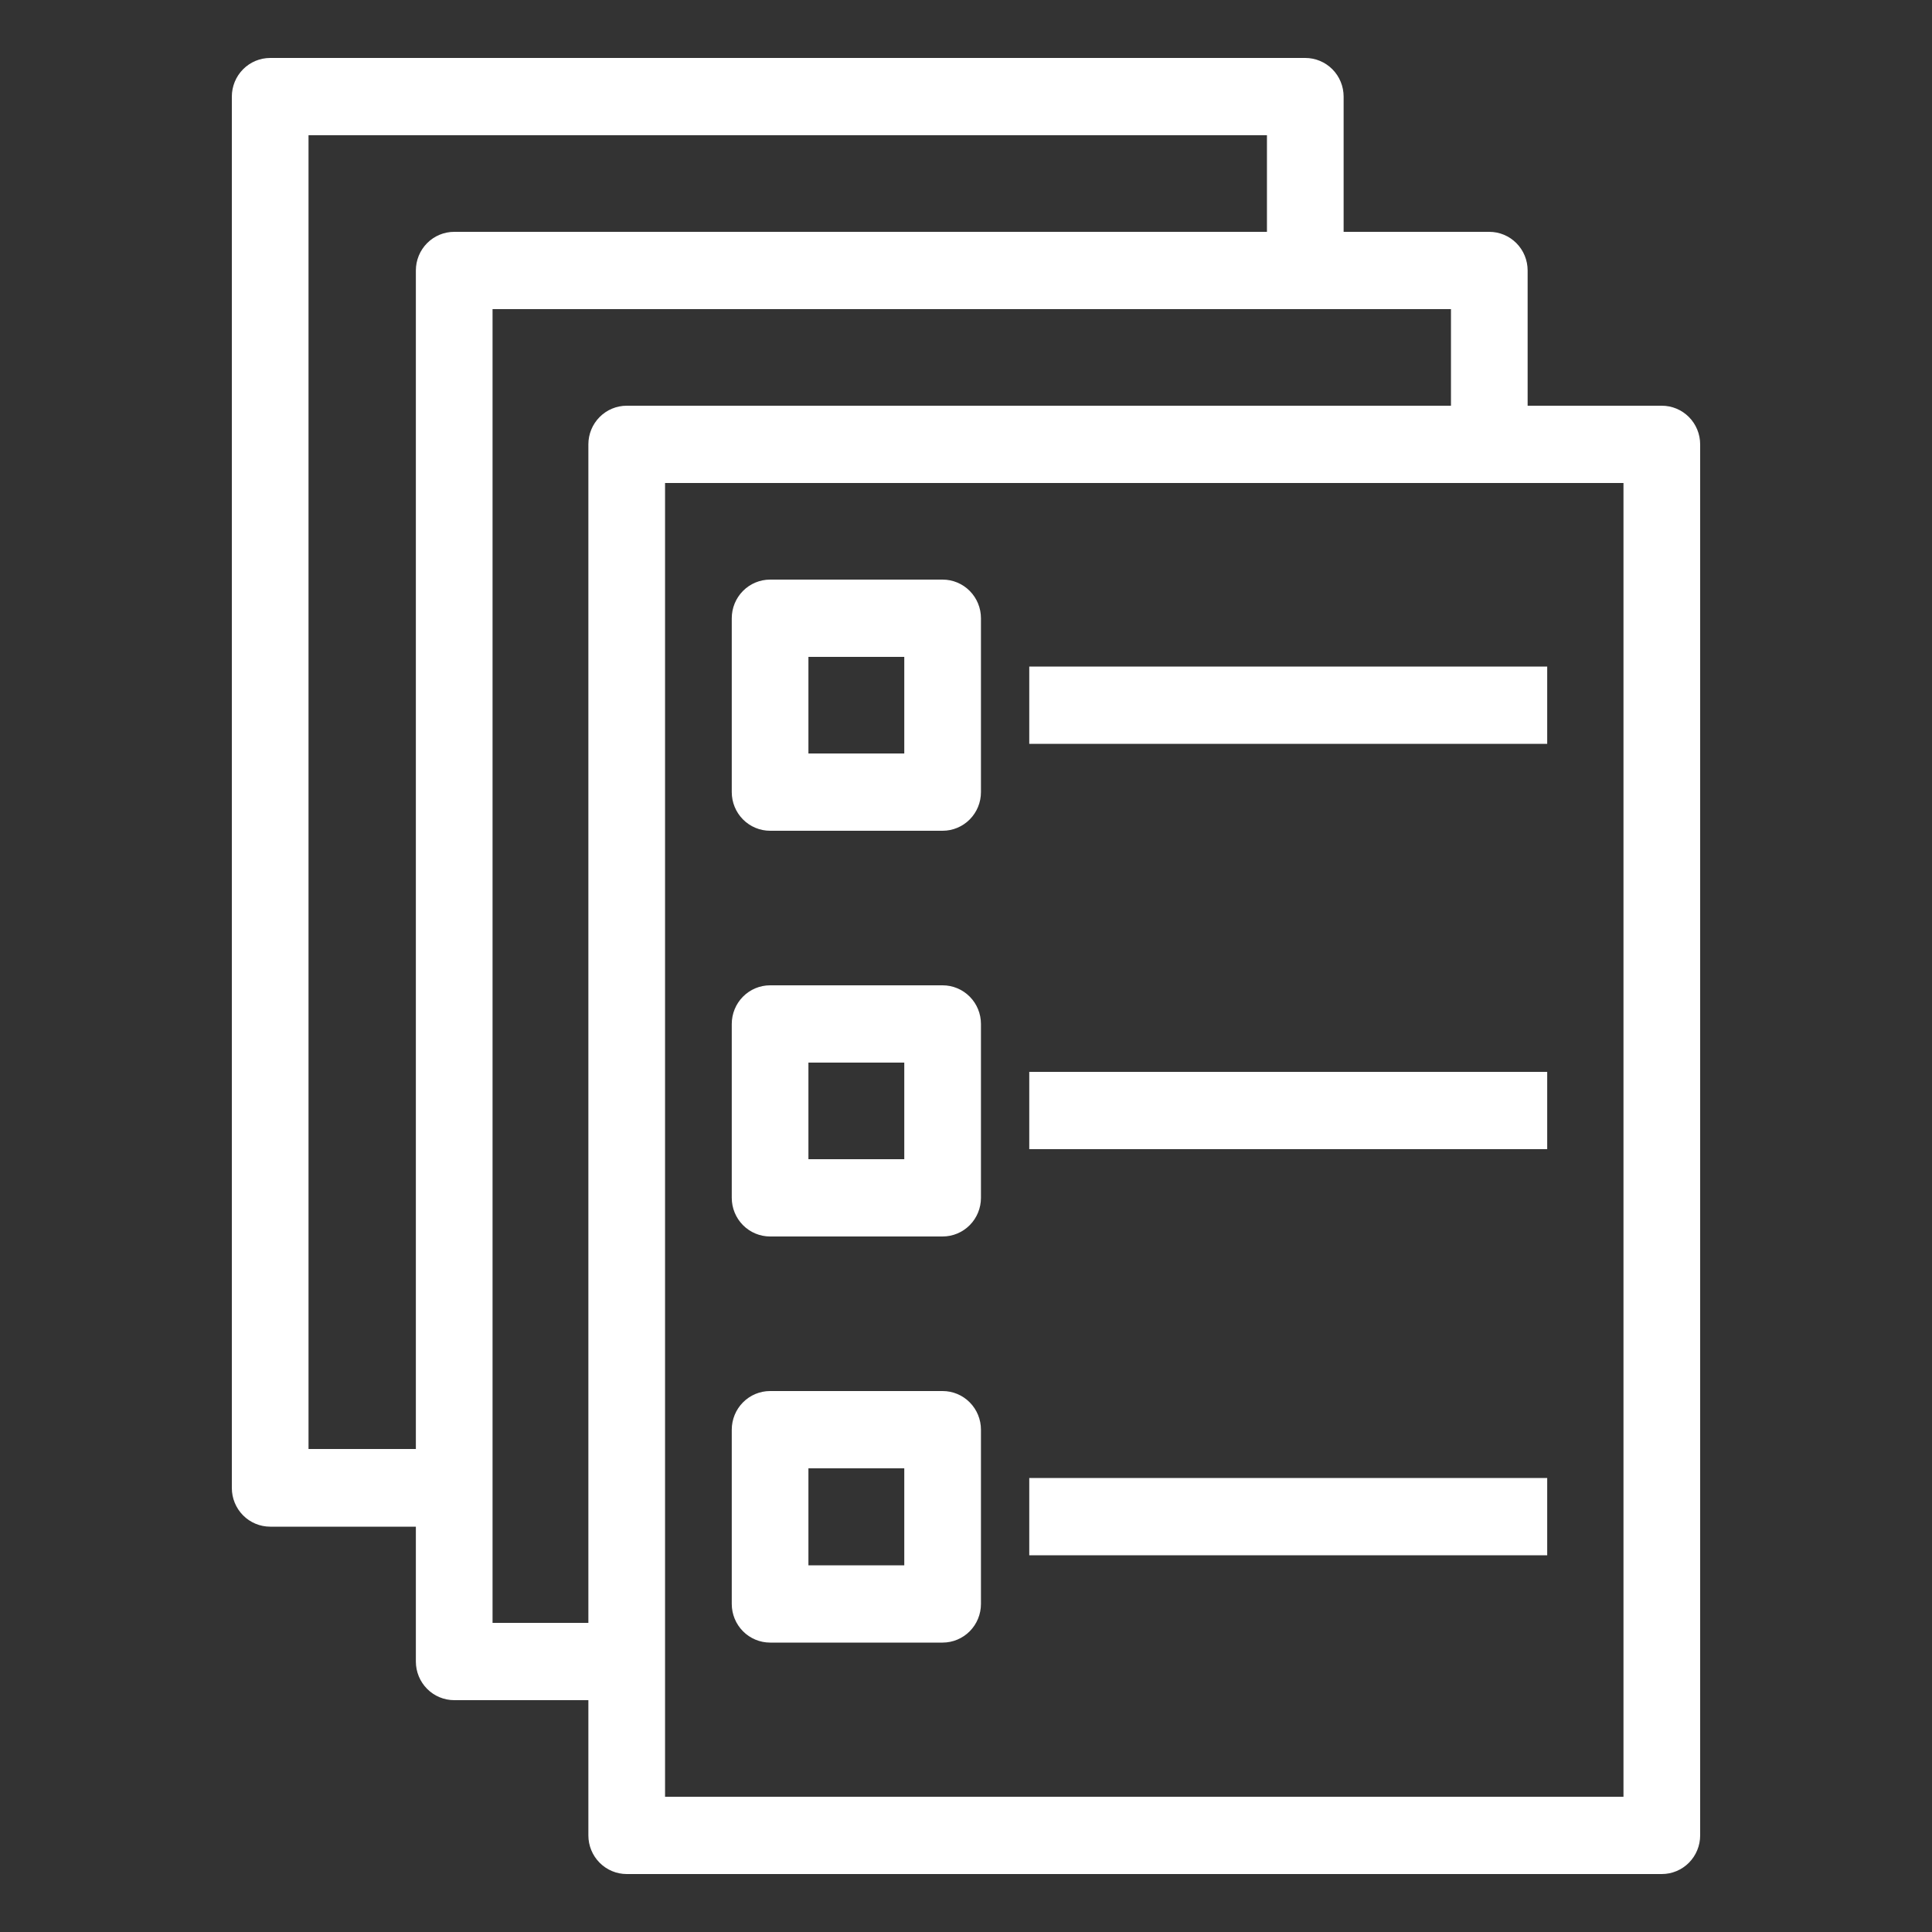 <svg width="100" height="100" viewBox="0 0 100 100" fill="none" xmlns="http://www.w3.org/2000/svg">
<rect x="0" y="0" width="100" height="100" fill="#333333" stroke="none"/>
<path fill-rule="evenodd" clip-rule="evenodd" d="M21.525 75V14C21.525 13.47 21.734 12.961 22.106 12.586C22.478 12.211 22.983 12 23.509 12H65.577V7H15.969V75H21.525ZM21.525 79.02H13.984C13.458 79.02 12.953 78.809 12.581 78.434C12.209 78.059 12 77.55 12 77.02V5C12 4.47 12.209 3.961 12.581 3.586C12.953 3.211 13.458 3 13.984 3H67.561C68.088 3 68.592 3.211 68.965 3.586C69.337 3.961 69.546 4.47 69.546 5V12H77.086C77.612 12 78.117 12.211 78.489 12.586C78.862 12.961 79.07 13.47 79.07 14V21H86.016C86.542 21 87.047 21.211 87.419 21.586C87.791 21.961 88 22.47 88 23V95C88 95.53 87.791 96.039 87.419 96.414C87.047 96.789 86.542 97 86.016 97H32.439C31.912 97 31.408 96.789 31.036 96.414C30.663 96.039 30.454 95.53 30.454 95V88H23.509C22.983 88 22.478 87.789 22.106 87.414C21.734 87.039 21.525 86.53 21.525 86V79.02ZM30.454 23V84H25.494V16H75.102V21H32.439C31.912 21 31.408 21.211 31.036 21.586C30.663 21.961 30.454 22.47 30.454 23ZM34.423 93H84.031V25H34.423V93ZM48.79 43H39.86C39.334 43 38.829 42.789 38.457 42.414C38.085 42.039 37.876 41.53 37.876 41V32C37.876 31.47 38.085 30.961 38.457 30.586C38.829 30.211 39.334 30 39.86 30H48.79C49.316 30 49.821 30.211 50.193 30.586C50.565 30.961 50.774 31.47 50.774 32V41C50.774 41.53 50.565 42.039 50.193 42.414C49.821 42.789 49.316 43 48.79 43ZM41.844 39H46.805V34H41.844V39ZM39.86 64H48.79C49.316 64 49.821 63.789 50.193 63.414C50.565 63.039 50.774 62.53 50.774 62V53C50.774 52.47 50.565 51.961 50.193 51.586C49.821 51.211 49.316 51 48.79 51H39.86C39.334 51 38.829 51.211 38.457 51.586C38.085 51.961 37.876 52.47 37.876 53V62C37.876 62.53 38.085 63.039 38.457 63.414C38.829 63.789 39.334 64 39.86 64ZM46.805 60H41.844V55H46.805V60ZM48.79 85.02H39.86C39.334 85.02 38.829 84.809 38.457 84.434C38.085 84.059 37.876 83.55 37.876 83.02V74C37.876 73.47 38.085 72.961 38.457 72.586C38.829 72.211 39.334 72 39.86 72H48.79C49.316 72 49.821 72.211 50.193 72.586C50.565 72.961 50.774 73.47 50.774 74V83.02C50.774 83.55 50.565 84.059 50.193 84.434C49.821 84.809 49.316 85.02 48.79 85.02ZM41.844 81.02H46.805V76H41.844V81.02ZM53.274 34.5H80.083V38.5H53.274V34.5ZM80.083 55.48H53.274V59.48H80.083V55.48ZM53.274 76.5H80.083V80.5H53.274V76.5Z" fill="white"/>
</svg>
